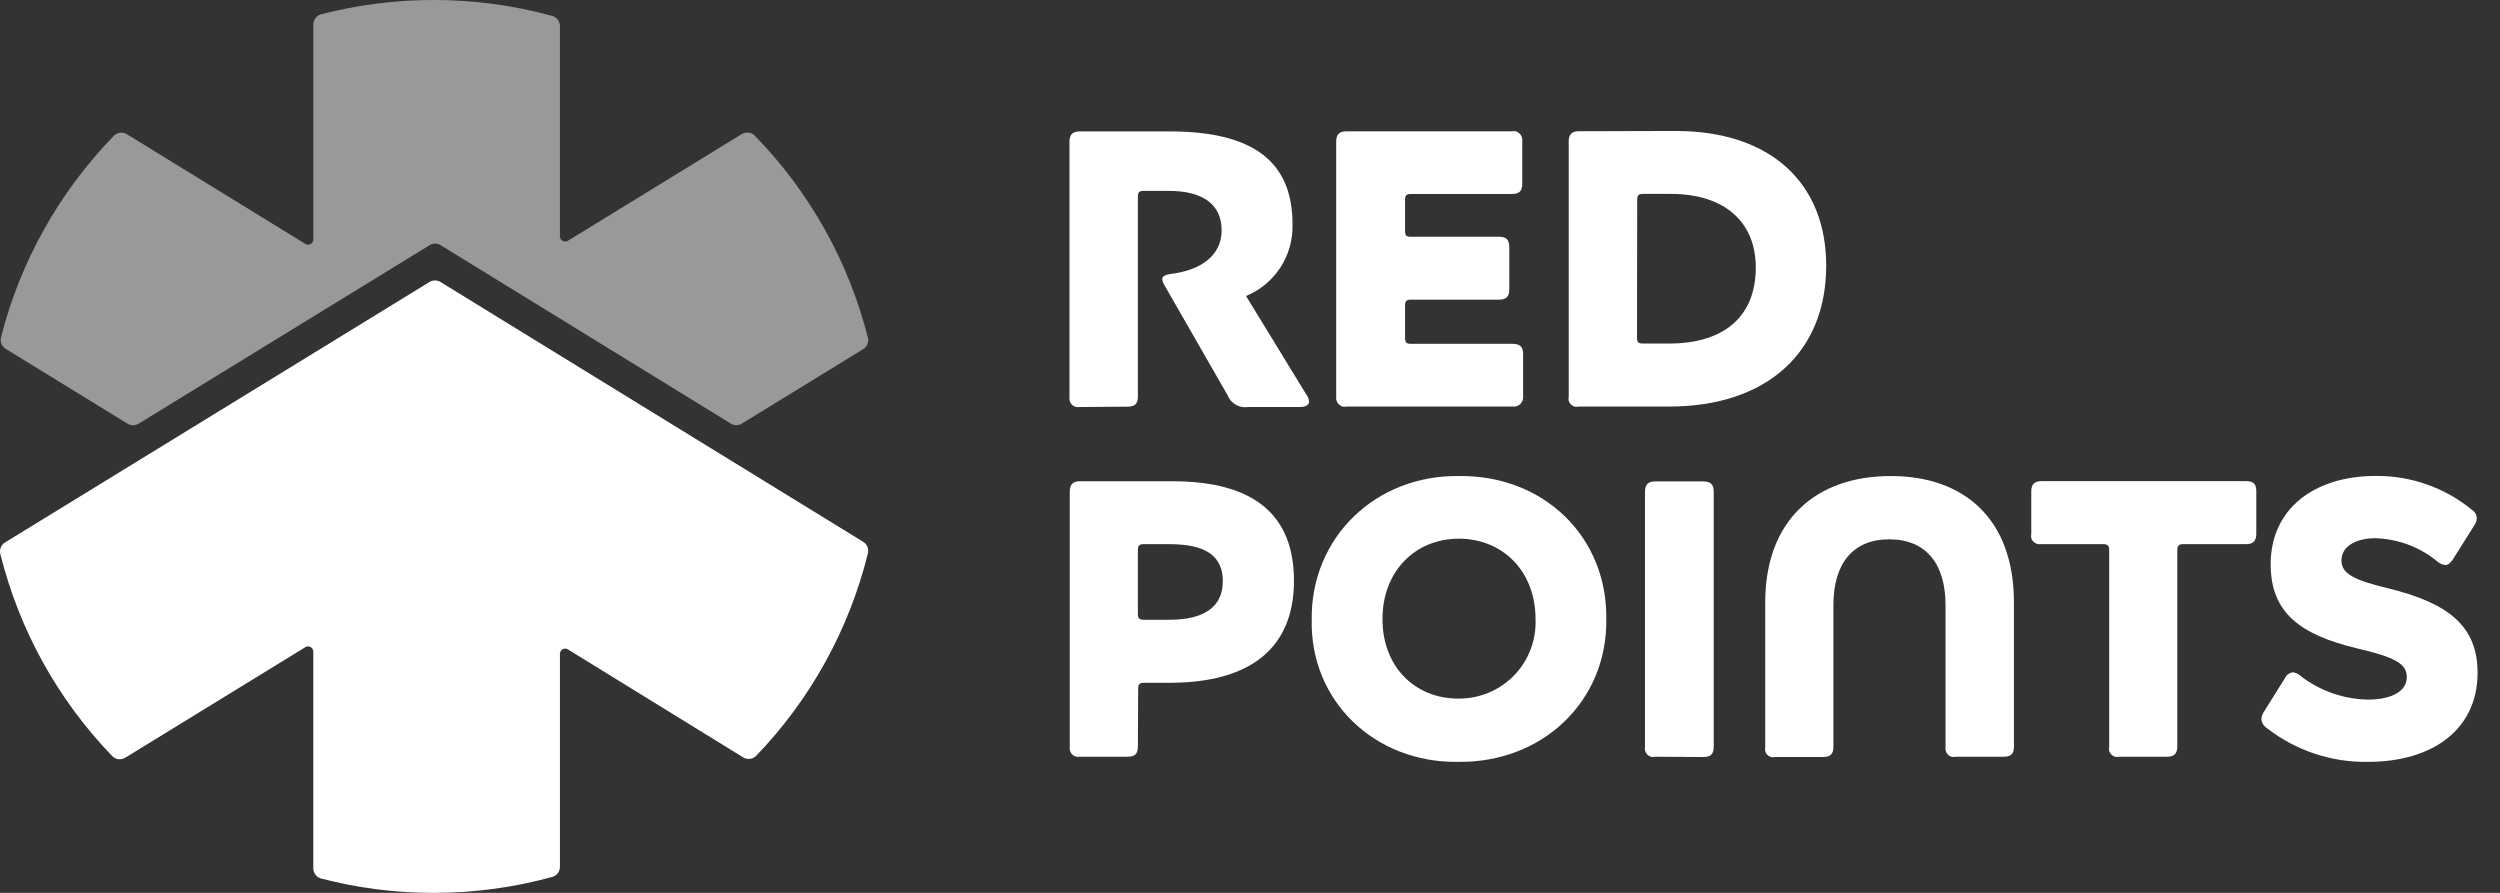 <svg width="98" height="35" viewBox="0 0 98 35" fill="none" xmlns="http://www.w3.org/2000/svg">
<rect x="0" y="0" width="98" height="35" fill="#333333" stroke="none"/>
<path opacity="0.5" d="M33.835 13.688L29.079 16.605C28.947 16.686 28.781 16.686 28.649 16.605L17.271 9.61C17.14 9.529 16.974 9.529 16.842 9.61L5.431 16.61C5.299 16.69 5.133 16.69 5.002 16.61L0.225 13.676C0.071 13.582 -0.006 13.398 0.039 13.223C0.796 10.246 2.324 7.522 4.464 5.323C4.598 5.186 4.812 5.161 4.975 5.262L11.97 9.561C12.107 9.645 12.283 9.546 12.283 9.386V0.962C12.283 0.775 12.409 0.608 12.589 0.561C14.036 0.186 15.526 -0.004 17.024 5.71381e-05C18.585 5.71381e-05 20.138 0.209 21.648 0.624C21.826 0.673 21.949 0.838 21.949 1.023V9.263C21.949 9.424 22.125 9.522 22.262 9.438L29.076 5.257C29.24 5.157 29.454 5.181 29.588 5.319C31.736 7.522 33.268 10.254 34.021 13.236C34.066 13.41 33.989 13.594 33.835 13.688Z" fill="white"/>
<path d="M34.023 21.689C33.285 24.671 31.777 27.41 29.645 29.625C29.511 29.764 29.296 29.789 29.131 29.688L22.261 25.456C22.125 25.372 21.949 25.47 21.949 25.631V33.977C21.949 34.162 21.826 34.327 21.647 34.376C20.138 34.791 18.584 35 17.023 35C15.526 35.004 14.036 34.815 12.589 34.439C12.408 34.392 12.282 34.225 12.282 34.038V25.544C12.282 25.384 12.107 25.285 11.97 25.369L4.911 29.701C4.746 29.802 4.532 29.777 4.398 29.638C2.266 27.428 0.753 24.692 0.012 21.714C-0.031 21.54 0.046 21.357 0.198 21.263L6.393 17.463L16.837 11.053C16.969 10.973 17.135 10.973 17.267 11.054L27.686 17.459L33.836 21.239C33.989 21.332 34.066 21.515 34.023 21.689Z" fill="white"/>
<path d="M42.326 15.955C42.271 15.966 42.214 15.964 42.16 15.947C42.106 15.931 42.057 15.902 42.017 15.862C41.979 15.821 41.95 15.772 41.934 15.719C41.918 15.665 41.915 15.608 41.924 15.553V5.553C41.924 5.26 42.06 5.152 42.326 5.152H45.863C49.089 5.152 50.666 6.31 50.666 8.779C50.687 9.379 50.523 9.972 50.198 10.476C49.873 10.981 49.401 11.374 48.845 11.604L51.204 15.46C51.269 15.54 51.308 15.637 51.315 15.74C51.315 15.876 51.189 15.955 50.924 15.955H48.924C48.758 15.981 48.587 15.949 48.441 15.865C48.295 15.781 48.182 15.65 48.121 15.492L45.652 11.191C45.605 11.116 45.573 11.032 45.559 10.944C45.559 10.837 45.67 10.772 45.867 10.743C47.057 10.604 47.888 10.027 47.888 9.027C47.888 8.027 47.172 7.482 45.806 7.482H44.835C44.655 7.482 44.605 7.528 44.605 7.715V15.539C44.605 15.833 44.483 15.941 44.193 15.941L42.326 15.955Z" fill="white"/>
<path d="M59.706 15.535C59.713 15.591 59.706 15.648 59.684 15.7C59.666 15.753 59.635 15.801 59.594 15.84C59.553 15.878 59.504 15.906 59.451 15.922C59.398 15.939 59.342 15.944 59.286 15.937H52.781C52.728 15.949 52.673 15.949 52.62 15.937C52.569 15.917 52.523 15.888 52.483 15.851C52.444 15.812 52.414 15.765 52.396 15.713C52.378 15.66 52.372 15.605 52.379 15.55V5.55C52.379 5.256 52.519 5.148 52.781 5.148H59.258C59.312 5.136 59.368 5.136 59.422 5.148C59.476 5.165 59.525 5.195 59.566 5.234C59.607 5.272 59.638 5.321 59.655 5.374C59.674 5.427 59.68 5.483 59.673 5.539V7.202C59.673 7.5 59.551 7.604 59.258 7.604H55.308C55.125 7.604 55.078 7.668 55.078 7.84V9.052C55.078 9.234 55.125 9.281 55.308 9.281H58.767C59.057 9.281 59.164 9.403 59.164 9.697V11.349C59.164 11.611 59.057 11.747 58.767 11.747H55.308C55.125 11.747 55.078 11.811 55.078 11.98V13.249C55.078 13.417 55.125 13.478 55.308 13.478H59.286C59.58 13.478 59.706 13.586 59.706 13.88L59.706 15.535Z" fill="white"/>
<path d="M65.684 5.134C69.426 5.134 71.587 7.191 71.587 10.414C71.587 13.776 69.304 15.937 65.415 15.937H61.885C61.831 15.951 61.774 15.951 61.72 15.937C61.666 15.922 61.618 15.892 61.58 15.851C61.541 15.812 61.511 15.764 61.494 15.711C61.481 15.657 61.481 15.6 61.494 15.546V5.546C61.494 5.252 61.63 5.145 61.892 5.145L65.684 5.134ZM64.171 13.238C64.171 13.406 64.214 13.467 64.401 13.467H65.422C67.641 13.467 68.827 12.356 68.827 10.489C68.827 8.729 67.641 7.6 65.483 7.6H64.408C64.222 7.6 64.178 7.665 64.178 7.837L64.171 13.238Z" fill="white"/>
<path d="M44.605 29.263C44.605 29.557 44.483 29.664 44.193 29.664H42.326C42.273 29.674 42.218 29.671 42.166 29.656C42.114 29.64 42.067 29.612 42.028 29.575C41.99 29.534 41.961 29.485 41.945 29.432C41.929 29.378 41.925 29.322 41.935 29.267V19.267C41.935 18.973 42.071 18.865 42.336 18.865H45.956C49.137 18.865 50.726 20.167 50.723 22.772C50.723 25.406 49.01 26.765 45.852 26.765H44.845C44.666 26.765 44.616 26.829 44.616 26.998L44.605 29.263ZM44.605 24.062C44.605 24.234 44.655 24.295 44.835 24.295H45.842C47.211 24.295 47.935 23.783 47.935 22.783C47.935 21.783 47.25 21.331 45.842 21.331H44.835C44.655 21.331 44.605 21.392 44.605 21.564V24.062Z" fill="white"/>
<path d="M62.967 24.263C63.014 27.489 60.458 29.912 57.154 29.865C53.899 29.912 51.354 27.489 51.419 24.295C51.376 21.07 53.928 18.614 57.189 18.661C60.501 18.614 63.01 21.037 62.967 24.263ZM60.193 24.263C60.193 22.385 58.895 21.116 57.186 21.116C55.476 21.116 54.193 22.396 54.193 24.263C54.193 26.13 55.455 27.385 57.168 27.385C57.573 27.389 57.975 27.311 58.35 27.156C58.724 27.001 59.063 26.771 59.347 26.482C59.63 26.191 59.851 25.845 59.996 25.466C60.142 25.087 60.209 24.683 60.193 24.277V24.263Z" fill="white"/>
<path d="M64.881 29.664C64.827 29.679 64.77 29.679 64.716 29.664C64.663 29.65 64.615 29.621 64.576 29.582C64.536 29.542 64.507 29.494 64.491 29.44C64.474 29.386 64.472 29.329 64.483 29.274V19.274C64.483 18.98 64.619 18.872 64.881 18.872H66.759C67.053 18.872 67.178 18.98 67.178 19.274V29.274C67.178 29.568 67.053 29.675 66.759 29.675L64.881 29.664Z" fill="white"/>
<path d="M78.946 23.614V29.263C78.946 29.557 78.824 29.664 78.53 29.664H76.662C76.608 29.679 76.552 29.679 76.498 29.664C76.445 29.649 76.397 29.621 76.358 29.582C76.319 29.541 76.291 29.492 76.275 29.439C76.258 29.385 76.255 29.329 76.265 29.274V23.718C76.265 22.098 75.494 21.141 74.06 21.141C72.627 21.141 71.87 22.098 71.87 23.718V29.274C71.87 29.568 71.745 29.675 71.455 29.675H69.584C69.531 29.689 69.475 29.689 69.422 29.675C69.368 29.661 69.319 29.632 69.279 29.593C69.24 29.553 69.211 29.503 69.197 29.449C69.184 29.395 69.184 29.339 69.197 29.284V23.614C69.197 20.388 71.186 18.661 74.114 18.661C76.963 18.657 78.946 20.313 78.946 23.614Z" fill="white"/>
<path d="M85.58 21.331C85.411 21.331 85.35 21.392 85.35 21.564V29.263C85.35 29.525 85.239 29.664 84.945 29.664H83.064C83.011 29.677 82.956 29.677 82.902 29.664C82.851 29.646 82.805 29.617 82.766 29.578C82.727 29.539 82.698 29.491 82.68 29.439C82.668 29.386 82.668 29.33 82.68 29.277V21.564C82.68 21.392 82.619 21.331 82.451 21.331H80.017C79.962 21.34 79.905 21.336 79.852 21.319C79.798 21.303 79.749 21.273 79.709 21.234C79.669 21.196 79.641 21.148 79.626 21.095C79.612 21.041 79.612 20.984 79.626 20.93V19.263C79.626 18.969 79.763 18.861 80.028 18.861H88.046C88.336 18.861 88.447 18.969 88.447 19.263V20.93C88.447 21.191 88.336 21.331 88.046 21.331H85.58Z" fill="white"/>
<path d="M97.089 20.295C97.09 20.408 97.053 20.517 96.985 20.607L96.15 21.933C96.056 22.069 95.967 22.148 95.856 22.148C95.749 22.137 95.648 22.095 95.565 22.026C94.876 21.451 94.012 21.124 93.114 21.098C92.296 21.098 91.784 21.456 91.784 21.965C91.784 22.474 92.246 22.736 93.605 23.059C96.006 23.646 97.121 24.557 97.121 26.378C97.121 28.553 95.408 29.865 92.82 29.865C91.395 29.889 90.004 29.427 88.877 28.553C88.815 28.517 88.763 28.466 88.723 28.406C88.683 28.347 88.656 28.28 88.644 28.209C88.652 28.086 88.694 27.968 88.766 27.869L89.569 26.585C89.597 26.523 89.64 26.468 89.694 26.428C89.749 26.389 89.811 26.363 89.877 26.352C89.988 26.368 90.092 26.416 90.175 26.492C90.933 27.078 91.859 27.405 92.816 27.424C93.806 27.424 94.347 27.066 94.347 26.543C94.347 26.019 93.899 25.768 92.404 25.417C90.153 24.879 89.01 24.012 89.01 22.116C89.01 19.94 90.727 18.657 93.124 18.657C94.499 18.643 95.835 19.112 96.899 19.983C96.952 20.015 96.997 20.059 97.028 20.112C97.064 20.167 97.085 20.23 97.089 20.295Z" fill="white"/>
</svg>
